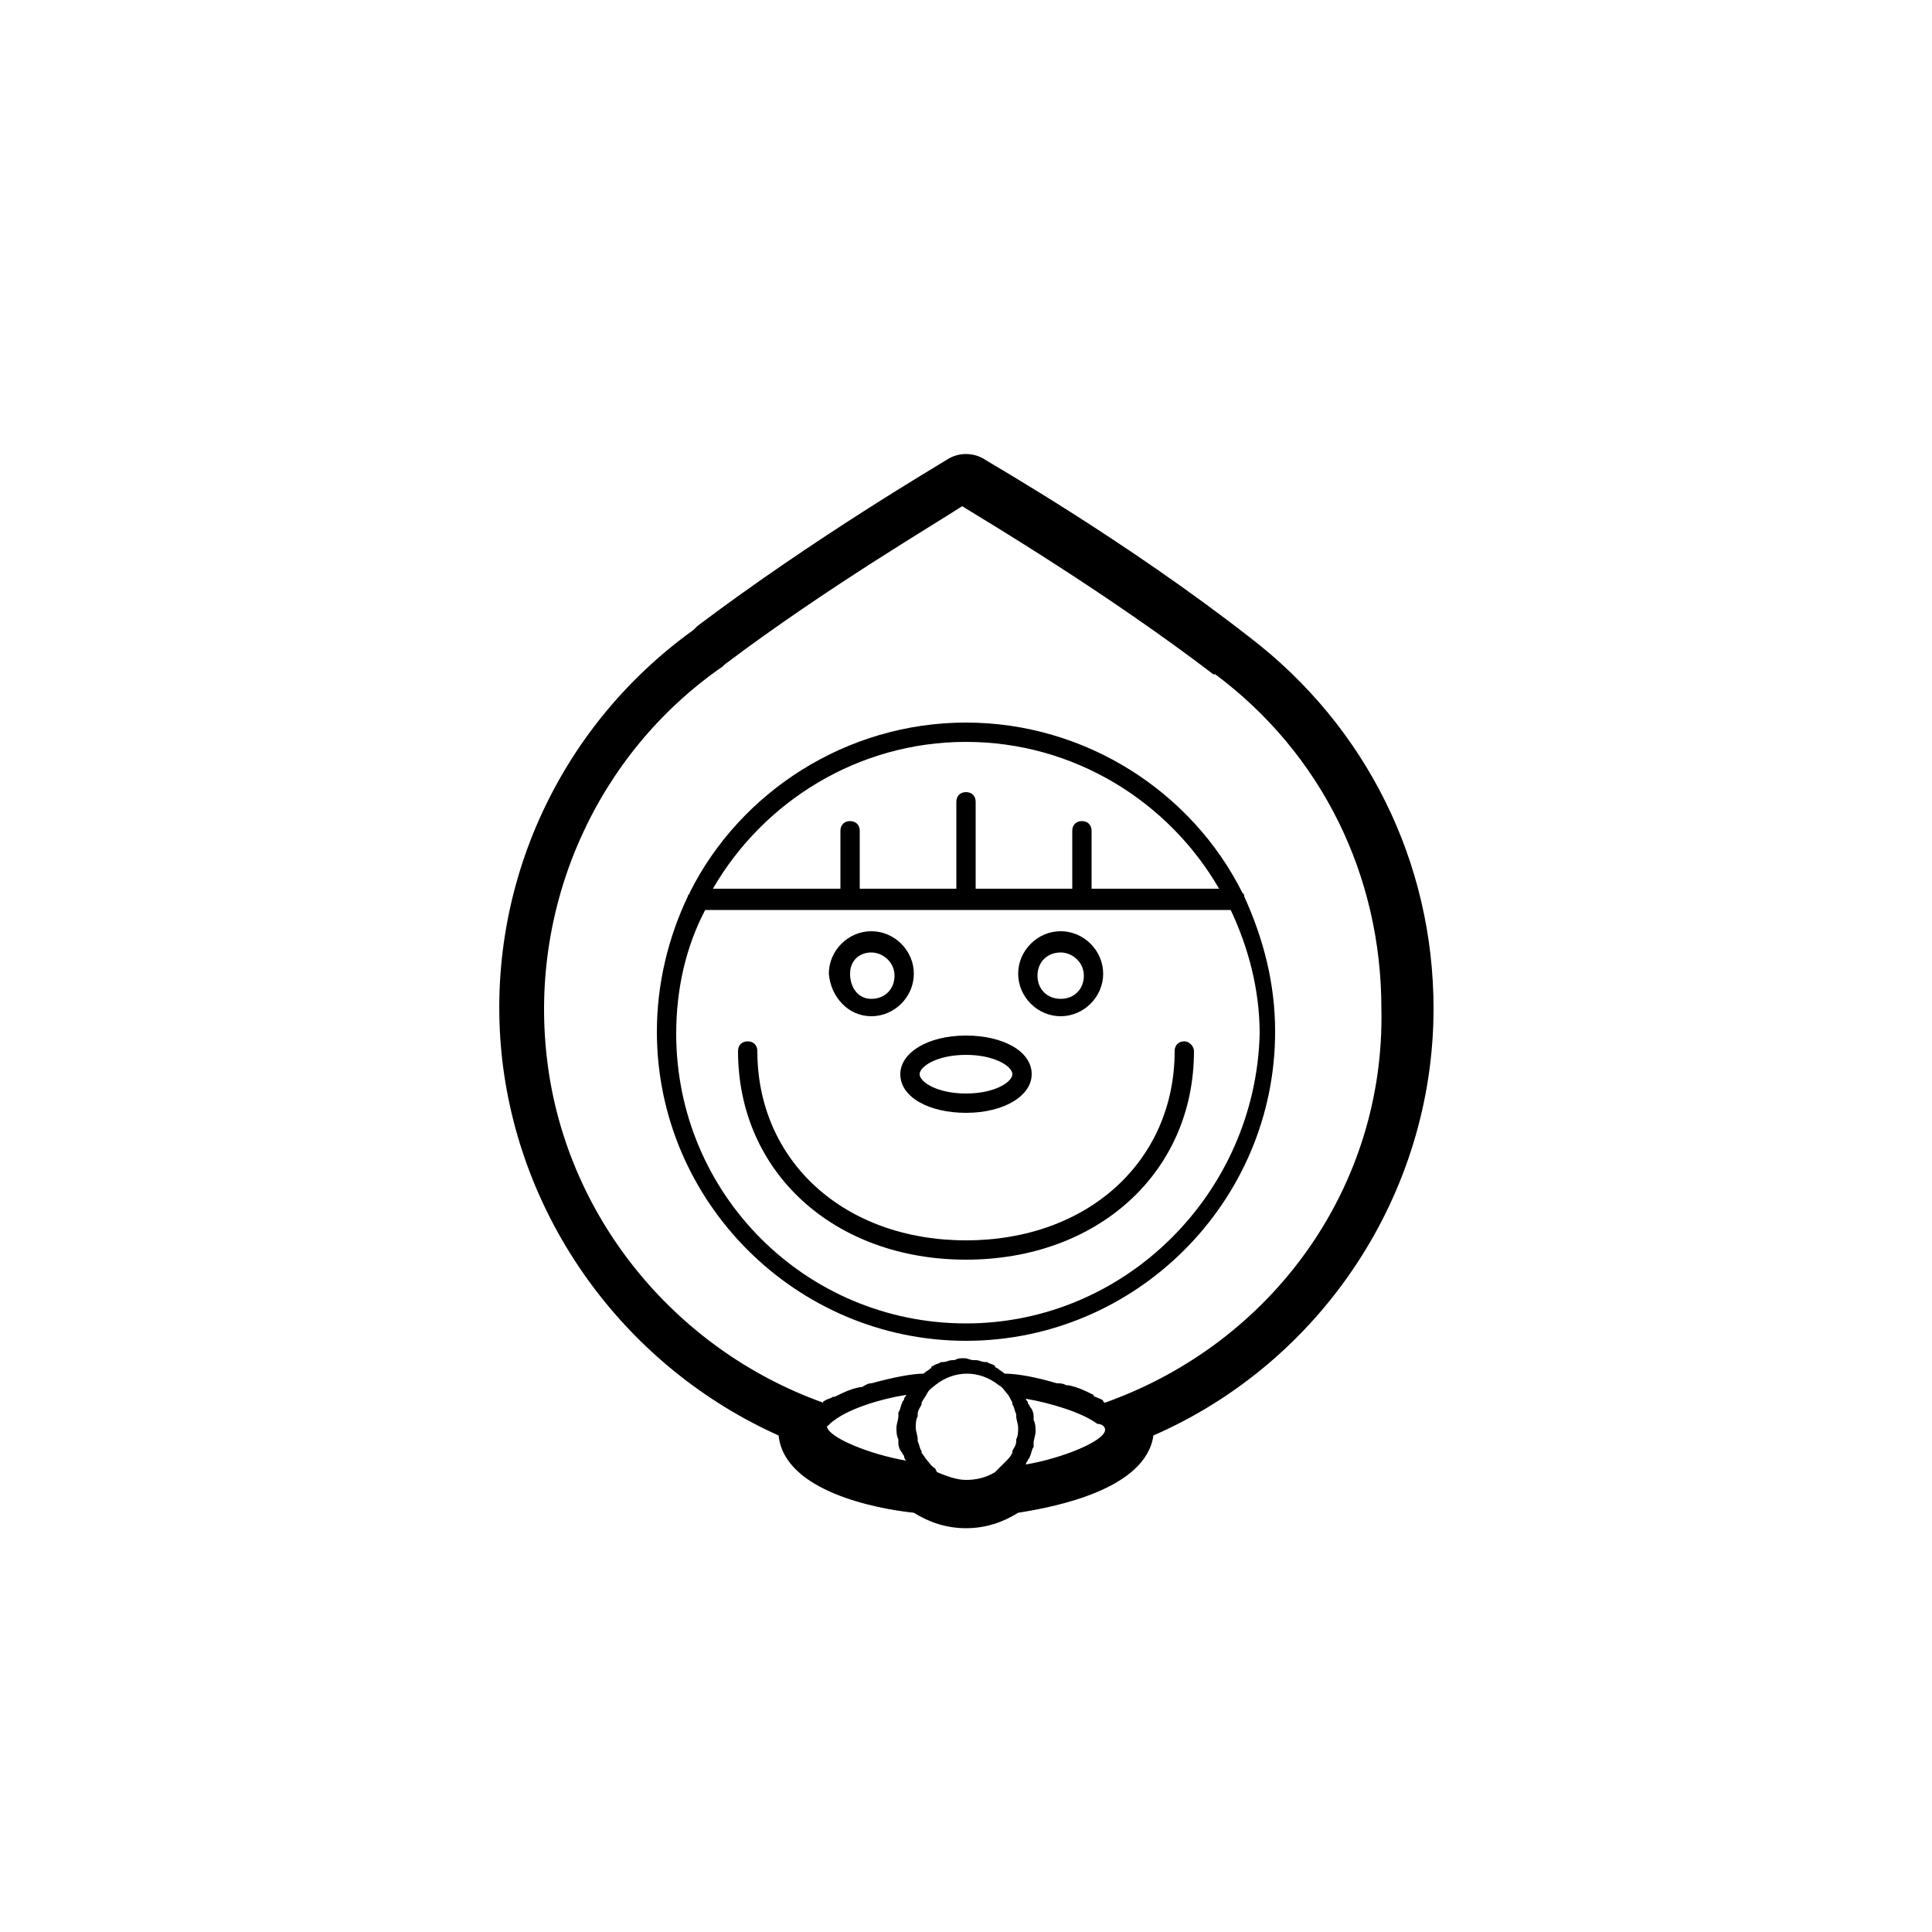 <?xml version="1.0" encoding="utf-8"?>
<!-- Generator: Adobe Illustrator 19.1.0, SVG Export Plug-In . SVG Version: 6.00 Build 0)  -->
<svg version="1.1" id="Layer_1" xmlns="http://www.w3.org/2000/svg" xmlns:xlink="http://www.w3.org/1999/xlink" x="0px" y="0px"
	 viewBox="0 0 100 100" enable-background="new 0 0 100 100" xml:space="preserve">
<g>
	<path d="M64.7,33C64.7,33,64.6,32.9,64.7,33c-6.4-5-13.4-9-13.7-9.2c-0.6-0.4-1.4-0.4-2,0c-0.3,0.2-6.8,4-12.9,8.6
		c-0.1,0.1-0.1,0.1-0.2,0.2C28.8,37.7,25,46.2,26,54.9c1,8.5,6.5,15.9,14.3,19.4c0.3,2.9,5.1,3.8,7,4c0.8,0.5,1.7,0.8,2.7,0.8
		c1,0,1.9-0.3,2.7-0.8c1.9-0.3,6.6-1.2,7-4c8.7-3.8,14.5-12.5,14.5-22.1C74.2,44.6,70.7,37.6,64.7,33z M50,76.6
		c-0.5,0-1-0.2-1.5-0.4L48.4,76c-0.2-0.1-0.3-0.3-0.4-0.4c0,0,0,0,0,0c-0.1-0.1-0.2-0.3-0.3-0.4c0,0,0,0,0-0.1
		c-0.1-0.1-0.1-0.3-0.2-0.5c0,0,0-0.1,0-0.1c0-0.2-0.1-0.4-0.1-0.6s0-0.4,0.1-0.6c0,0,0-0.1,0-0.1c0-0.2,0.1-0.3,0.2-0.5
		c0,0,0,0,0-0.1c0.1-0.2,0.2-0.3,0.3-0.5c0,0,0,0,0,0c0.1-0.2,0.3-0.3,0.4-0.4c1-0.8,2.3-0.8,3.3,0c0.2,0.1,0.3,0.3,0.4,0.4
		c0,0,0,0,0,0c0.1,0.1,0.2,0.3,0.3,0.5c0,0,0,0,0,0.1c0.1,0.1,0.1,0.3,0.2,0.5c0,0,0,0.1,0,0.1c0,0.2,0.1,0.4,0.1,0.6
		c0,0.2,0,0.4-0.1,0.6c0,0,0,0.1,0,0.1c0,0.2-0.1,0.3-0.2,0.5c0,0,0,0,0,0.1c-0.1,0.2-0.2,0.3-0.3,0.4c0,0,0,0,0,0
		c-0.1,0.1-0.3,0.3-0.4,0.4l-0.2,0.2C51,76.5,50.5,76.6,50,76.6z M57.2,74c0,0.6-2.3,1.5-4.1,1.8c0-0.1,0.1-0.2,0.1-0.2
		c0-0.1,0.1-0.1,0.1-0.2c0.1-0.2,0.1-0.4,0.2-0.5c0-0.1,0-0.1,0-0.2c0-0.2,0.1-0.4,0.1-0.6c0-0.2,0-0.4-0.1-0.6c0-0.1,0-0.1,0-0.2
		c0-0.2-0.1-0.4-0.2-0.5c0-0.1-0.1-0.1-0.1-0.2c0-0.1-0.1-0.1-0.1-0.2c1.2,0.2,2.9,0.7,3.7,1.3c0,0,0,0,0,0
		C57.1,73.7,57.2,73.9,57.2,74z M43.2,73.5c0.8-0.6,2.4-1.1,3.7-1.3c0,0.1-0.1,0.1-0.1,0.2c0,0.1-0.1,0.1-0.1,0.2
		c-0.1,0.2-0.1,0.4-0.2,0.5c0,0.1,0,0.1,0,0.2c0,0.2-0.1,0.4-0.1,0.6c0,0.2,0,0.4,0.1,0.6c0,0.1,0,0.1,0,0.2c0,0.2,0.1,0.4,0.2,0.5
		c0,0.1,0.1,0.1,0.1,0.2c0,0.1,0.1,0.2,0.1,0.2c-1.8-0.3-4.1-1.2-4.1-1.8C42.8,73.9,42.9,73.7,43.2,73.5
		C43.1,73.6,43.1,73.6,43.2,73.5z M57.2,72.6c0,0-0.1,0-0.1-0.1c-0.1-0.1-0.2-0.1-0.4-0.2c0,0-0.1,0-0.1-0.1
		c-0.4-0.2-0.8-0.4-1.3-0.5c0,0,0,0-0.1,0c-0.2-0.1-0.3-0.1-0.5-0.1c-1-0.3-2-0.5-2.7-0.5c-0.1-0.1-0.3-0.2-0.4-0.3
		c0,0-0.1,0-0.1-0.1c-0.1-0.1-0.3-0.1-0.4-0.2c0,0-0.1,0-0.1,0c-0.2,0-0.3-0.1-0.5-0.1c0,0,0,0-0.1,0c-0.2,0-0.3-0.1-0.5-0.1
		c-0.2,0-0.3,0-0.5,0.1c0,0,0,0-0.1,0c-0.2,0-0.3,0.1-0.5,0.1c0,0-0.1,0-0.1,0c-0.1,0.1-0.3,0.1-0.4,0.2c0,0-0.1,0-0.1,0.1
		c-0.1,0.1-0.3,0.2-0.4,0.3c-0.6,0-1.6,0.2-2.7,0.5c-0.2,0-0.3,0.1-0.5,0.2c0,0,0,0-0.1,0c-0.5,0.1-0.9,0.3-1.3,0.5c0,0-0.1,0-0.1,0
		c-0.1,0.1-0.3,0.1-0.4,0.2c0,0-0.1,0-0.1,0.1c-7.8-2.8-13.4-9.8-14.3-17.9c-0.9-7.9,2.6-15.7,9.1-20.2c0,0,0.1-0.1,0.1-0.1
		c5.3-4,11.1-7.4,12.3-8.2c1.3,0.8,7.5,4.5,13,8.7c0,0,0,0,0.1,0c5.5,4.1,8.6,10.4,8.6,17.3C71.7,61.4,65.9,69.5,57.2,72.6z"/>
	<path d="M45.1,52.6c1.2,0,2.2-1,2.2-2.2c0-1.2-1-2.2-2.2-2.2c-1.2,0-2.2,1-2.2,2.2C43,51.6,43.9,52.6,45.1,52.6z M45.1,49.3
		c0.6,0,1.2,0.5,1.2,1.2s-0.5,1.2-1.2,1.2S44,51.1,44,50.4S44.5,49.3,45.1,49.3z"/>
	<path d="M54.9,52.6c1.2,0,2.2-1,2.2-2.2c0-1.2-1-2.2-2.2-2.2s-2.2,1-2.2,2.2C52.7,51.6,53.7,52.6,54.9,52.6z M54.9,49.3
		c0.6,0,1.2,0.5,1.2,1.2s-0.5,1.2-1.2,1.2s-1.2-0.5-1.2-1.2S54.2,49.3,54.9,49.3z"/>
	<path d="M46.6,55.6c0,1.2,1.5,2,3.4,2c2,0,3.4-0.9,3.4-2c0-1.2-1.5-2-3.4-2C48,53.6,46.6,54.5,46.6,55.6z M50,54.6
		c1.5,0,2.4,0.6,2.4,1c0,0.4-0.9,1-2.4,1s-2.4-0.6-2.4-1C47.6,55.2,48.5,54.6,50,54.6z"/>
	<path d="M61.3,53.9c-0.3,0-0.5,0.2-0.5,0.5c0,5.7-4.5,9.8-10.8,9.8s-10.8-4.1-10.8-9.8c0-0.3-0.2-0.5-0.5-0.5s-0.5,0.2-0.5,0.5
		c0,6.3,5,10.8,11.8,10.8s11.8-4.5,11.8-10.8C61.8,54.2,61.6,53.9,61.3,53.9z"/>
	<path d="M64.4,46.4c0-0.1,0-0.1-0.1-0.2c-2.6-5.2-8.1-8.8-14.3-8.8c-6.2,0-11.7,3.6-14.3,8.8c0,0.1-0.1,0.1-0.1,0.2
		c-1,2.1-1.6,4.5-1.6,7c0,8.8,7.2,16,16,16s16-7.2,16-16C66,50.9,65.4,48.6,64.4,46.4z M50,38.4c5.6,0,10.5,3.1,13.1,7.6h-6.6v-3
		c0-0.3-0.2-0.5-0.5-0.5s-0.5,0.2-0.5,0.5v3h-5v-4.5c0-0.3-0.2-0.5-0.5-0.5s-0.5,0.2-0.5,0.5V46h-5v-3c0-0.3-0.2-0.5-0.5-0.5
		s-0.5,0.2-0.5,0.5v3h-6.6C39.5,41.5,44.4,38.4,50,38.4z M50,68.5c-8.3,0-15-6.7-15-15c0-2.3,0.5-4.5,1.5-6.4h27.2
		c0.9,1.9,1.5,4.1,1.5,6.4C65,61.7,58.3,68.5,50,68.5z"/>
</g>
</svg>
